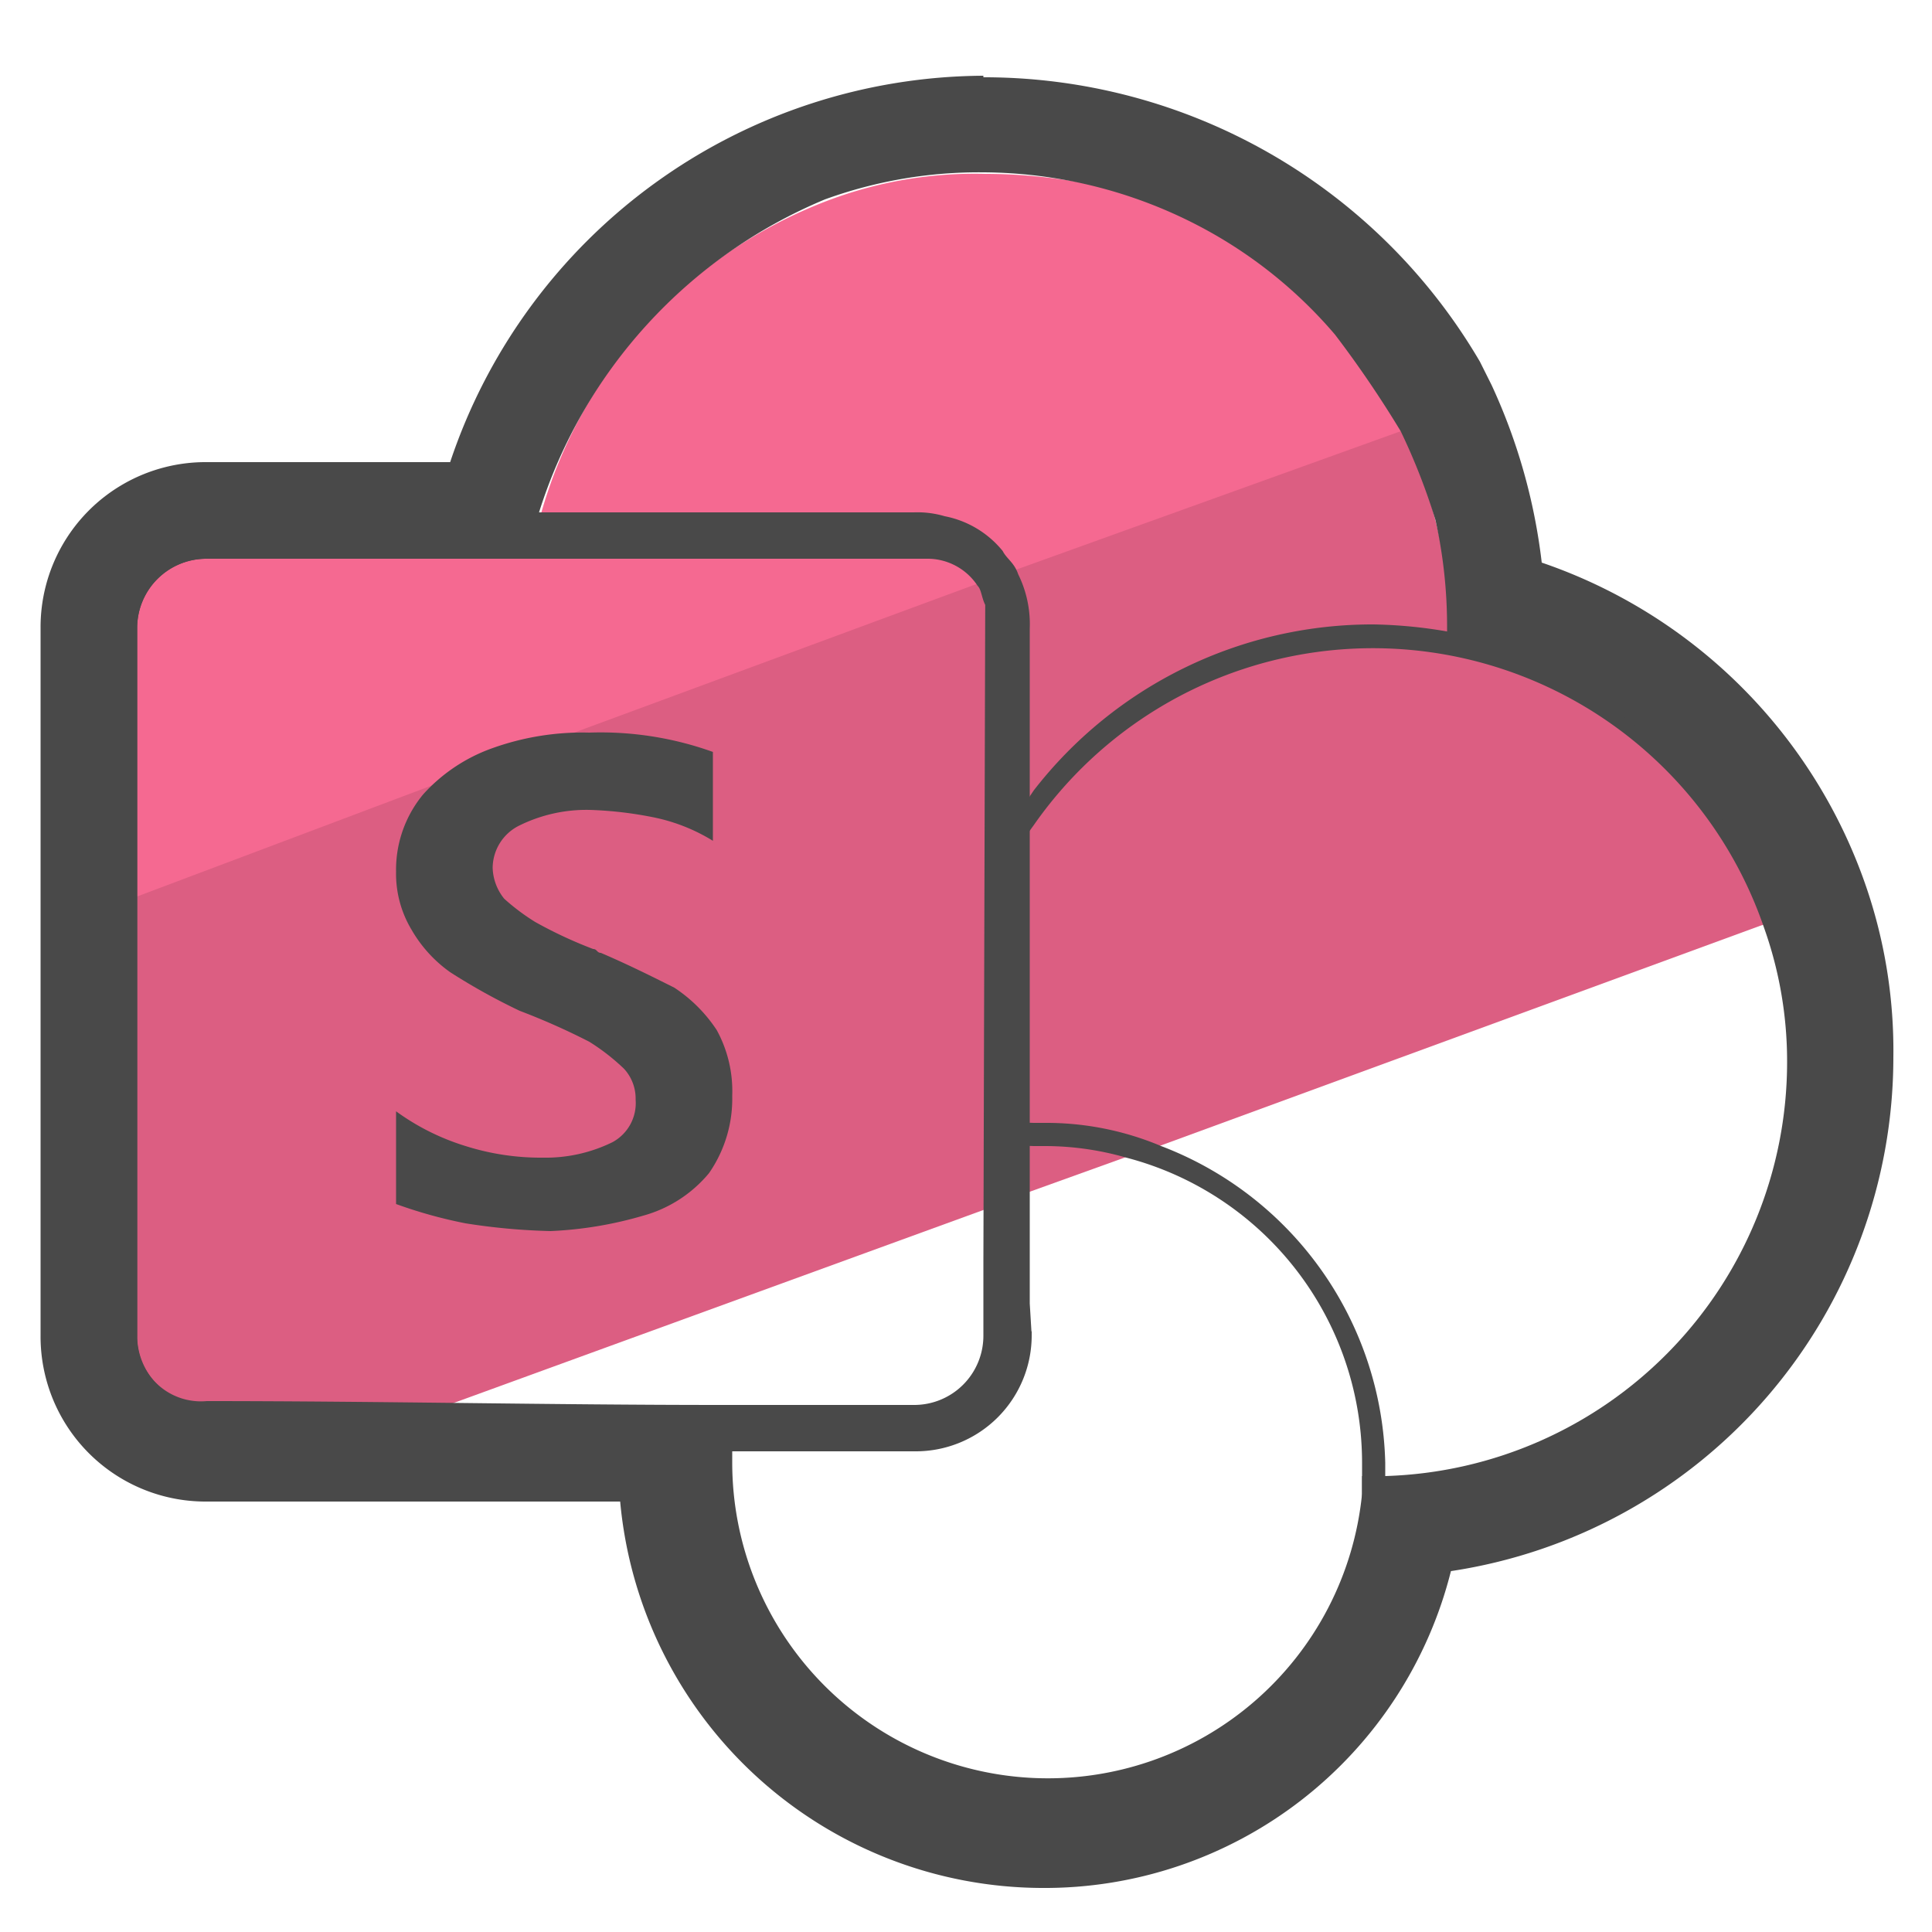 <svg xmlns="http://www.w3.org/2000/svg" viewBox="0 0 50 50"><defs><style>.cls-4{fill:#494949}</style></defs><g id="Layer_1" data-name="Layer 1"><path fill="none" stroke="#494949" stroke-miterlimit="10" stroke-width="3.11" d="M-50.54-96.7h425.11v443.81H-50.54z"/><path fill="#dc5e82" d="M46.15 23.76l-.3.1-.3.1L30 29.66l-.9.3-2.5.9-1 .4-14 5.1-3.2 1.2h-3a3 3 0 01-3-3V23l1.2-.4 21.2-7.8 1.2-.4 10-3.7a2.19 2.19 0 00.3.5 11.25 11.25 0 011.2 5.1 11.49 11.49 0 018.65 7.46z"/><path fill="#f56991" d="M36.25 11.16l-10 3.6-1.1.4L14.75 19l-3.5 1.3-7.7 2.9-1.2.4v-7.3a3 3 0 013-3H14a12.21 12.21 0 017.4-8.1 10.72 10.72 0 014.1-.7c5.1 0 10.6 3 10.8 6.1z"/><path d="M46.25 23.76a11.2 11.2 0 00-8.7-7.4 12.31 12.31 0 00-2-.2 11.09 11.09 0 00-8.8 4.3l-1.2 1.8v1.3a9.41 9.41 0 011.2-2.2A10.7 10.7 0 0145.65 24a10.3 10.3 0 01.6 3.5 10.72 10.72 0 01-10.4 10.7h-.6v.6h.6a11.23 11.23 0 0011-11.3 11 11 0 00-.6-3.74z" class="cls-4"/><path d="M30.05 29.66a7.65 7.65 0 00-3-.6h-.3a4.87 4.87 0 00-1.2.1v.6a4.87 4.87 0 011.2-.1h.3a7.61 7.61 0 012.1.3 8.16 8.16 0 016.1 7.9v.8a8.17 8.17 0 01-16.3-.8v-.3a4.87 4.87 0 01.1-1.2h-.6a4.87 4.87 0 00-.1 1.2v.3a8.81 8.81 0 008.8 8.8 8.72 8.72 0 008.7-8v-.8a9 9 0 00-5.8-8.2z" class="cls-4"/><path d="M25.45 32.66v1.9a1.79 1.79 0 01-1.8 1.8H19a4.87 4.87 0 00-.1 1.2h4.8a3 3 0 003-3v-.1zm0 0v1.9a1.79 1.79 0 01-1.8 1.8H19a4.87 4.87 0 00-.1 1.2h4.8a3 3 0 003-3l-1.2-19.8zm.9-17.8c-.1-.3-.3-.4-.4-.6a2.56 2.56 0 00-1.5-.9 2.49 2.49 0 00-.8-.1H5.35a3 3 0 00-3 3v18.3a3 3 0 003 3h18.3a3 3 0 003-3v-18.3a2.91 2.91 0 00-.3-1.4zm-.9 19.7a1.79 1.79 0 01-1.8 1.8H5.35a1.79 1.79 0 01-1.8-1.8v-18.3a1.79 1.79 0 011.8-1.8H24a1.55 1.55 0 011.3.7c.1.1.1.3.2.5V16c.05 6.26.05 12.36-.05 18.56z" class="cls-4"/><path d="M11.65 25.16a3.46 3.46 0 01-1-1.1 2.82 2.82 0 01-.4-1.5 3.06 3.06 0 01.7-2 4.39 4.39 0 011.8-1.2 6.9 6.9 0 012.5-.4 8.59 8.59 0 013.2.5v2.3a4.71 4.71 0 00-1.5-.6 9.85 9.85 0 00-1.7-.2 3.92 3.92 0 00-1.8.4 1.23 1.23 0 00-.7 1.1 1.33 1.33 0 00.3.8 5.55 5.55 0 00.8.6 11.25 11.25 0 001.5.7c.1 0 .1.1.2.1.7.3 1.3.6 1.9.9a3.84 3.84 0 011.1 1.1 3.29 3.29 0 01.4 1.7 3.38 3.38 0 01-.6 2 3.37 3.37 0 01-1.7 1.1 10 10 0 01-2.4.4 16.35 16.35 0 01-2.2-.2 12.09 12.09 0 01-1.8-.5v-2.4a6.08 6.08 0 001.8.9 6.45 6.45 0 002 .3 3.92 3.92 0 001.8-.4 1.15 1.15 0 00.6-1.1 1.14 1.14 0 00-.3-.8 5.5 5.5 0 00-.9-.7 17.78 17.78 0 00-1.8-.8 16.18 16.18 0 01-1.8-1z" class="cls-4"/><path d="M25.45 4.46a12.17 12.17 0 015.6 1.4 11.85 11.85 0 013.5 2.8 28.2 28.2 0 011.7 2.5 16.33 16.33 0 01.9 2.3 12.65 12.65 0 01.3 2.8v.3a11 11 0 018.4 7.2 10.3 10.3 0 01.6 3.5 11 11 0 01-10.7 11h-.3v.3a8.47 8.47 0 01-16.9-.8v-.3a3.75 3.75 0 01.1-1.1c-4.4 0-8.9-.1-13.3-.1a1.65 1.65 0 01-1.8-1.7v-18.3a1.79 1.79 0 011.8-1.8h8.3a10.34 10.34 0 01.3-1.2 13 13 0 017.4-8.1 11.67 11.67 0 014.1-.7zm0-2.5a14.63 14.63 0 00-13.8 10h-6.3a4.27 4.27 0 00-4.3 4.3v18.3a4.27 4.27 0 004.3 4.3h10.7a11 11 0 0010.9 10 10.84 10.84 0 0010.6-8.2A13.45 13.45 0 0049 27.36a13.08 13.08 0 00-.7-4.4 13.48 13.48 0 00-8.4-8.4 15.08 15.08 0 00-1.3-4.6l-.3-.6A14.87 14.87 0 0025.45 2z" class="cls-4"/></g></svg>